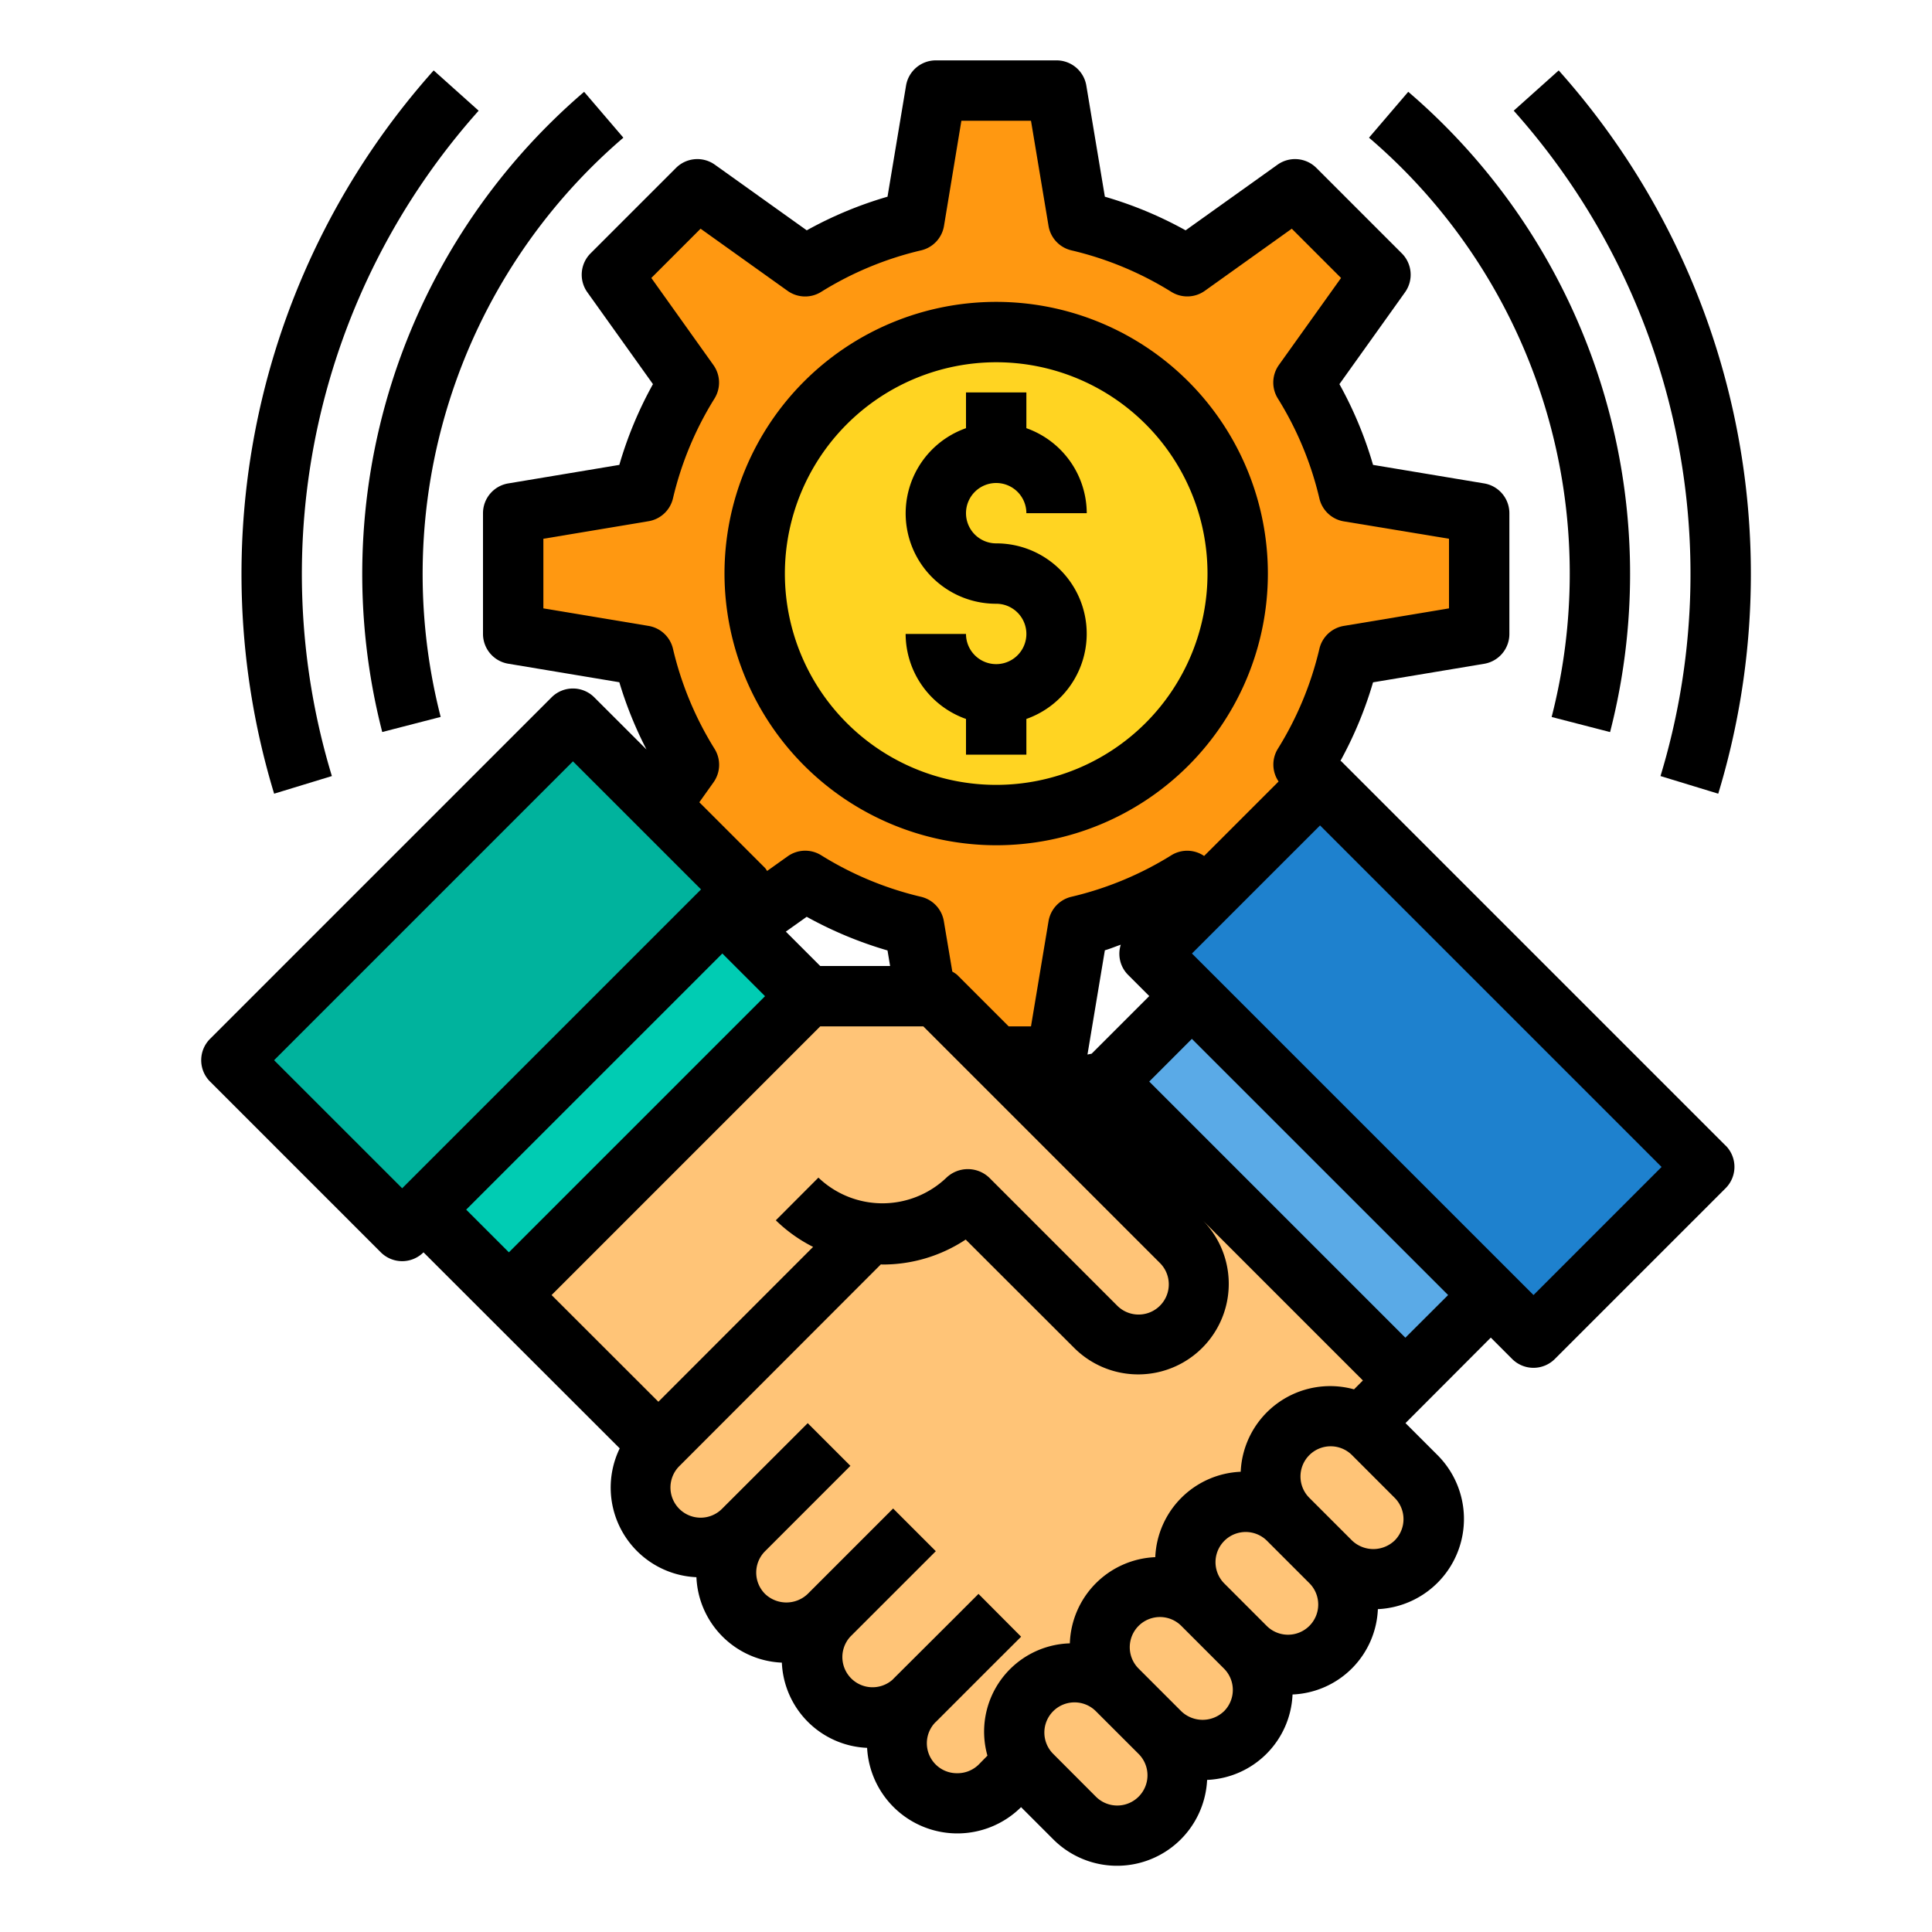 <svg xmlns="http://www.w3.org/2000/svg" viewBox="0 0 64 64"><g id="Partnership-2" data-name="Partnership"><path d="M44.68,21.72a11.991,11.991,0,0,1-1.5,3.61l.48.67,2.07,2.9L42.9,31.73,40,29.66l-.67-.48a11.991,11.991,0,0,1-3.61,1.5L35,35H31l-.33-2-.39-2.32a11.991,11.991,0,0,1-3.61-1.5l-2.18,1.55-1.39,1-.36-.36L20.27,28.9l1.59-2.22.96-1.35a11.991,11.991,0,0,1-1.5-3.61L17,21V17l4.32-.72a11.991,11.991,0,0,1,1.5-3.61L20.27,9.1,23.1,6.27l3.57,2.55a11.991,11.991,0,0,1,3.61-1.5L31,3h4l.72,4.32a11.991,11.991,0,0,1,3.61,1.5L42.9,6.27,45.73,9.1l-2.55,3.57a11.991,11.991,0,0,1,1.5,3.61L49,17v4Z" style="fill:#ff9811"/><rect x="41.023" y="32.366" width="3.999" height="13.997" transform="translate(-15.236 41.922) rotate(-44.971)" style="fill:#5aaae7"/><path d="M46.91,48.91a2,2,0,1,1-2.83,2.83l-1.41-1.42a1.98,1.98,0,0,1,0-2.82,1.947,1.947,0,0,1,2.42-.3,1.439,1.439,0,0,1,.41.3Z" style="fill:#ffc477"/><path d="M27.46,53.51a2,2,0,0,1-2.82-2.83,2.022,2.022,0,0,1-1.42.58,1.983,1.983,0,0,1-1.41-.58,2,2,0,0,1,0-2.83l6.98-6.99a3.985,3.985,0,0,0,3.27-1.14l4.24,4.24a2,2,0,1,0,2.83-2.83L34.3,36.3l2.36-.47,9.9,9.9L45.09,47.2a1.947,1.947,0,0,0-2.42.3,1.98,1.98,0,0,0,0,2.82,2,2,0,0,0-3.41,1.42,1.983,1.983,0,0,0,.58,1.41,2,2,0,1,0-2.83,2.83,2,2,0,0,0-3.14,2.43l-.75.75a2,2,0,0,1-2.83-2.83,1.993,1.993,0,0,1-1.41.59,2.033,2.033,0,0,1-1.42-.59A1.992,1.992,0,0,1,27.46,53.51Z" style="fill:#ffc477"/><polygon points="43.73 25.93 43.66 26 40 29.66 38.07 31.59 39.49 33 49.38 42.9 50.8 44.31 56.46 38.66 43.73 25.93" style="fill:#1e81ce"/><path d="M44.08,51.74a2,2,0,0,1-2.83,2.83l-1.41-1.42a1.983,1.983,0,0,1-.58-1.41,2,2,0,0,1,3.41-1.42Z" style="fill:#ffc477"/><path d="M41.25,54.57a1.993,1.993,0,0,1,.59,1.41,2.033,2.033,0,0,1-.59,1.42,2,2,0,0,1-2.83,0l-1.41-1.42a2,2,0,1,1,2.83-2.83Z" style="fill:#ffc477"/><path d="M38.42,57.4a1.98,1.98,0,0,1,0,2.82,1.992,1.992,0,0,1-2.82,0l-1.42-1.41a1.954,1.954,0,0,1-.31-.4,2.012,2.012,0,0,1-.27-1.01,2,2,0,0,1,3.41-1.42Z" style="fill:#ffc477"/><path d="M33.05,11H33a8,8,0,0,0-.05,16H33a8,8,0,0,0,.05-16Z" style="fill:#ffd422"/><path d="M39.13,41.13,34.3,36.3,33,35l-2-2H26.76l-9.9,9.9,4.95,4.95,6.98-6.99a3.985,3.985,0,0,0,3.27-1.14l4.24,4.24a2,2,0,1,0,2.83-2.83Z" style="fill:#ffc477"/><polygon points="24.49 30.73 23.93 30.17 22.74 31.37 14.03 40.07 16.86 42.9 26.76 33 24.49 30.73" style="fill:#00ccb3"/><polygon points="21.86 26.68 18.98 23.81 7.67 35.12 13.32 40.78 14.03 40.07 22.74 31.37 23.93 30.17 24.64 29.46 21.86 26.68" style="fill:#00b39d"/><path d="M52,19a19.082,19.082,0,0,1-.6,4.751l1.936.5A21.031,21.031,0,0,0,46.65,3.041l-1.3,1.52A18.987,18.987,0,0,1,52,19Z"/><path d="M55.006,25.708l1.913.584A25.039,25.039,0,0,0,51.634,2.333l-1.49,1.334a23.038,23.038,0,0,1,4.862,22.041Z"/><path d="M12.662,24.249l1.936-.5A19.037,19.037,0,0,1,20.65,4.561l-1.3-1.519a21.029,21.029,0,0,0-6.688,21.207Z"/><path d="M10.994,25.708A23.038,23.038,0,0,1,15.856,3.667l-1.49-1.334A25.039,25.039,0,0,0,9.081,26.292Z"/><path d="M57.163,37.95,44.435,25.222c-.008-.009-.021-.011-.03-.019a12.979,12.979,0,0,0,1.079-2.6l3.681-.614A1,1,0,0,0,50,21V17a1,1,0,0,0-.835-.986L45.484,15.4a12.911,12.911,0,0,0-1.114-2.675l2.174-3.044a1,1,0,0,0-.107-1.288l-2.83-2.83a1,1,0,0,0-1.288-.107L39.275,7.63A12.911,12.911,0,0,0,36.6,6.516l-.614-3.681A1,1,0,0,0,35,2H31a1,1,0,0,0-.986.835L29.4,6.516A12.911,12.911,0,0,0,26.725,7.63L23.681,5.456a1,1,0,0,0-1.288.107l-2.83,2.83a1,1,0,0,0-.107,1.288l2.174,3.044A12.911,12.911,0,0,0,20.516,15.4l-3.681.614A1,1,0,0,0,16,17v4a1,1,0,0,0,.835.986l3.681.614a12.959,12.959,0,0,0,.9,2.228L19.686,23.1a1,1,0,0,0-1.414,0L6.958,34.414a1,1,0,0,0,0,1.414l5.657,5.657a1,1,0,0,0,1.414,0h0l6.5,6.494a2.972,2.972,0,0,0,2.541,4.268,2.959,2.959,0,0,0,2.83,2.83A2.952,2.952,0,0,0,28.724,57.9a2.994,2.994,0,0,0,5.1,1.964l1.063,1.063a2.987,2.987,0,0,0,5.1-1.965,2.957,2.957,0,0,0,2.83-2.83,2.952,2.952,0,0,0,2.827-2.827A2.991,2.991,0,0,0,47.617,48.2l-1.058-1.058,2.826-2.832.707.708a1,1,0,0,0,1.414,0l5.657-5.657a1,1,0,0,0,0-1.414ZM23.67,24.805a11.029,11.029,0,0,1-1.376-3.31,1,1,0,0,0-.81-.761L18,20.153V17.847l3.484-.581a1,1,0,0,0,.81-.761A11.029,11.029,0,0,1,23.67,13.2a1,1,0,0,0-.036-1.106L21.576,9.208l1.632-1.632,2.881,2.058A1,1,0,0,0,27.2,9.67a11.029,11.029,0,0,1,3.31-1.376,1,1,0,0,0,.761-.81L31.847,4h2.306l.581,3.484a1,1,0,0,0,.761.81,11.029,11.029,0,0,1,3.31,1.376,1,1,0,0,0,1.106-.036l2.881-2.058,1.632,1.632-2.058,2.881A1,1,0,0,0,42.33,13.2a11.029,11.029,0,0,1,1.376,3.31,1,1,0,0,0,.81.761L48,17.847v2.306l-3.484.581a1,1,0,0,0-.81.761,11.029,11.029,0,0,1-1.376,3.31.994.994,0,0,0,.025,1.083l-2.467,2.467a.994.994,0,0,0-1.083-.025,11.029,11.029,0,0,1-3.31,1.376,1,1,0,0,0-.761.81L34.153,34h-.739l-1.707-1.707a.97.97,0,0,0-.16-.107l-.281-1.672a1,1,0,0,0-.761-.808A11.029,11.029,0,0,1,27.2,28.33a1,1,0,0,0-1.105.035l-.684.487a.977.977,0,0,0-.063-.095l-2.182-2.181.474-.666A1,1,0,0,0,23.67,24.805Zm12.492,10.1-.138.028.576-3.453c.178-.051.351-.126.527-.185a.989.989,0,0,0,.237.994l.707.707ZM27.171,32l-1.139-1.139.691-.491A13.049,13.049,0,0,0,29.4,31.485l.086.515ZM9.08,35.121l9.9-9.9,4.243,4.242-9.9,9.9Zm14.849-3.535L25.343,33l-8.485,8.485-1.415-1.414ZM27.171,34h3.415l7.839,7.839a1,1,0,1,1-1.415,1.414L32.768,39.01a1.029,1.029,0,0,0-1.414,0,3.07,3.07,0,0,1-4.243,0L25.7,40.424a4.961,4.961,0,0,0,1.235.881l-5.125,5.13L18.272,42.9ZM31.7,58.74a.993.993,0,0,1-.713-1.688l.013-.01,1.883-1.884.943-.94h0l0,0L32.414,52.8l-.709.709-2.126,2.119-.009.011a1,1,0,0,1-1.4-1.425L31,51.385l-1.414-1.414L26.757,52.8a1.022,1.022,0,0,1-1.414,0,1,1,0,0,1,0-1.413l2.828-2.829-1.414-1.414L23.929,49.97a1,1,0,1,1-1.414-1.414l6.665-6.672c.018,0,.034.005.052.005a4.968,4.968,0,0,0,2.758-.827L35.6,44.667a3,3,0,0,0,4.243-4.242l-3.51-3.51h0l8.815,8.815-.294.294a2.966,2.966,0,0,0-3.754,2.73,2.957,2.957,0,0,0-2.83,2.829,2.955,2.955,0,0,0-2.83,2.855,2.926,2.926,0,0,0-2.73,3.72l-.294.3A1,1,0,0,1,31.7,58.74Zm6.018.777a1,1,0,0,1-1.415,0L34.889,58.1a1,1,0,0,1,0-1.415,1,1,0,0,1,1.412,0h0L37.717,58.1A1,1,0,0,1,37.718,59.517Zm2.827-2.829a1.022,1.022,0,0,1-1.413,0l-1.414-1.414a1,1,0,1,1,1.414-1.415l1.414,1.415a1,1,0,0,1,0,1.414Zm2.83-2.829a1,1,0,0,1-1.415,0l-1.414-1.415a1,1,0,0,1,1.414-1.414l1.414,1.414A1,1,0,0,1,43.375,53.859ZM46.2,51.031a1.022,1.022,0,0,1-1.413,0l-1.414-1.414a1,1,0,0,1,0-1.414,1,1,0,0,1,1.414,0L46.2,49.617a1,1,0,0,1,0,1.414Zm.355-6.718-8.485-8.485,1.413-1.414L47.971,42.9ZM50.8,42.9,39.485,31.586l4.243-4.243L55.042,38.657Z"/><path d="M33,22a1,1,0,0,1-1-1H30a3,3,0,0,0,2,2.816V25h2V23.816A2.993,2.993,0,0,0,33,18a1,1,0,1,1,1-1h2a3,3,0,0,0-2-2.816V13H32v1.184A2.993,2.993,0,0,0,33,20a1,1,0,0,1,0,2Z"/><path d="M33,28a9,9,0,1,0-9-9A9.011,9.011,0,0,0,33,28Zm0-16a7,7,0,1,1-7,7A7.008,7.008,0,0,1,33,12Z"/></g></svg>